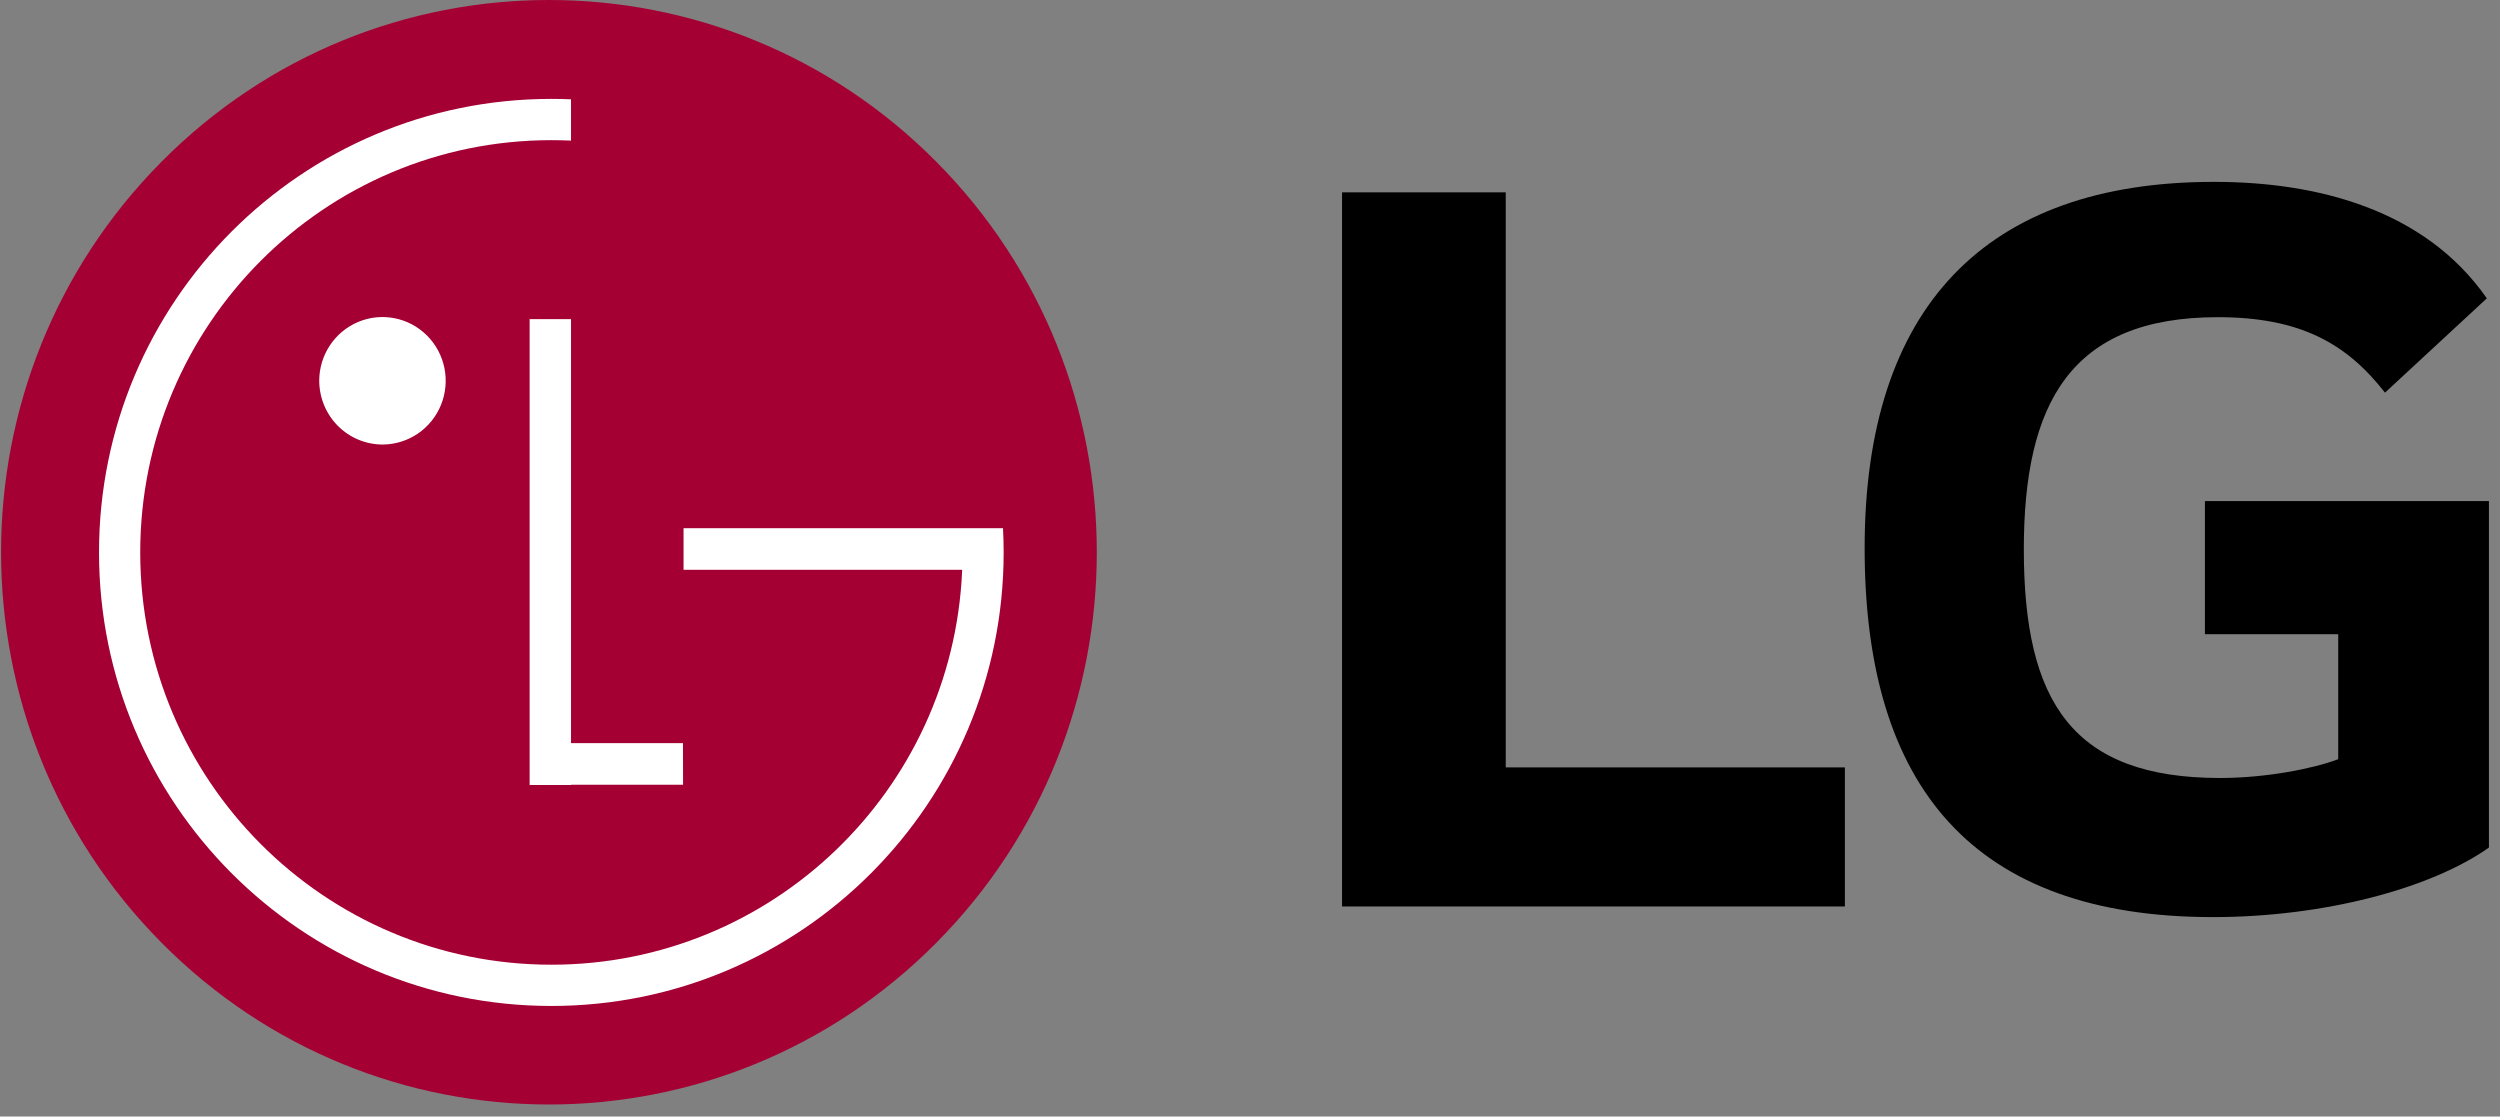 <svg xmlns="http://www.w3.org/2000/svg" width="206" height="92" viewBox="0 0 206 92" fill="none">
  <rect x="0" y="0" width="206" height="92" fill="#808080" stroke="none"/>
  <path d="M124.073 63.234H152.019V74.693H110.585V15.849H124.073V63.234Z" fill="black"/>
  <path d="M181.685 52.26H192.669V62.557C190.652 63.332 186.698 64.107 182.946 64.107C170.801 64.107 166.763 57.892 166.763 45.27C166.763 33.224 170.607 26.136 182.741 26.136C189.504 26.136 193.341 28.275 196.523 32.354L204.914 24.583C199.789 17.218 190.847 14.986 182.449 14.986C163.572 14.979 153.646 25.358 153.646 45.169C153.646 64.882 162.616 75.569 182.349 75.569C191.41 75.569 200.268 73.244 205.088 69.837V41.287H181.685V52.26Z" fill="black"/>
  <path d="M77.155 77.684C94.784 59.913 94.783 31.101 77.153 13.329C59.523 -4.442 30.94 -4.443 13.31 13.327C-4.319 31.098 -4.318 59.91 13.312 77.682C30.942 95.454 59.526 95.454 77.155 77.684Z" fill="#A50034"/>
  <path d="M56.277 61.235H47.052V26.294H43.641V64.684H47.059V64.661H56.285L56.277 61.235Z" fill="white"/>
  <path d="M79.282 46.95H56.325V43.522H82.647C82.683 44.186 82.701 44.85 82.701 45.522C82.701 66.162 66.012 82.891 45.431 82.891C24.85 82.891 8.159 66.17 8.159 45.519C8.159 24.868 24.845 8.149 45.428 8.149C45.972 8.149 46.513 8.161 47.051 8.183V11.585C46.513 11.561 45.974 11.549 45.434 11.549C26.726 11.549 11.555 26.759 11.555 45.519C11.555 64.279 26.723 79.492 45.434 79.492C63.629 79.492 78.493 65.1 79.279 47.046L79.282 46.95Z" fill="white"/>
  <path d="M31.541 36.629C32.571 36.623 33.575 36.311 34.429 35.731C35.282 35.151 35.946 34.329 36.336 33.369C36.727 32.409 36.826 31.354 36.622 30.336C36.419 29.319 35.92 28.386 35.191 27.654C34.461 26.922 33.533 26.424 32.523 26.224C31.513 26.023 30.466 26.129 29.516 26.527C28.565 26.925 27.753 27.599 27.182 28.462C26.61 29.325 26.305 30.339 26.305 31.377C26.307 32.068 26.444 32.752 26.708 33.391C26.972 34.029 27.358 34.608 27.844 35.096C28.331 35.583 28.907 35.97 29.541 36.233C30.176 36.496 30.855 36.63 31.541 36.629Z" fill="white"/>
</svg>